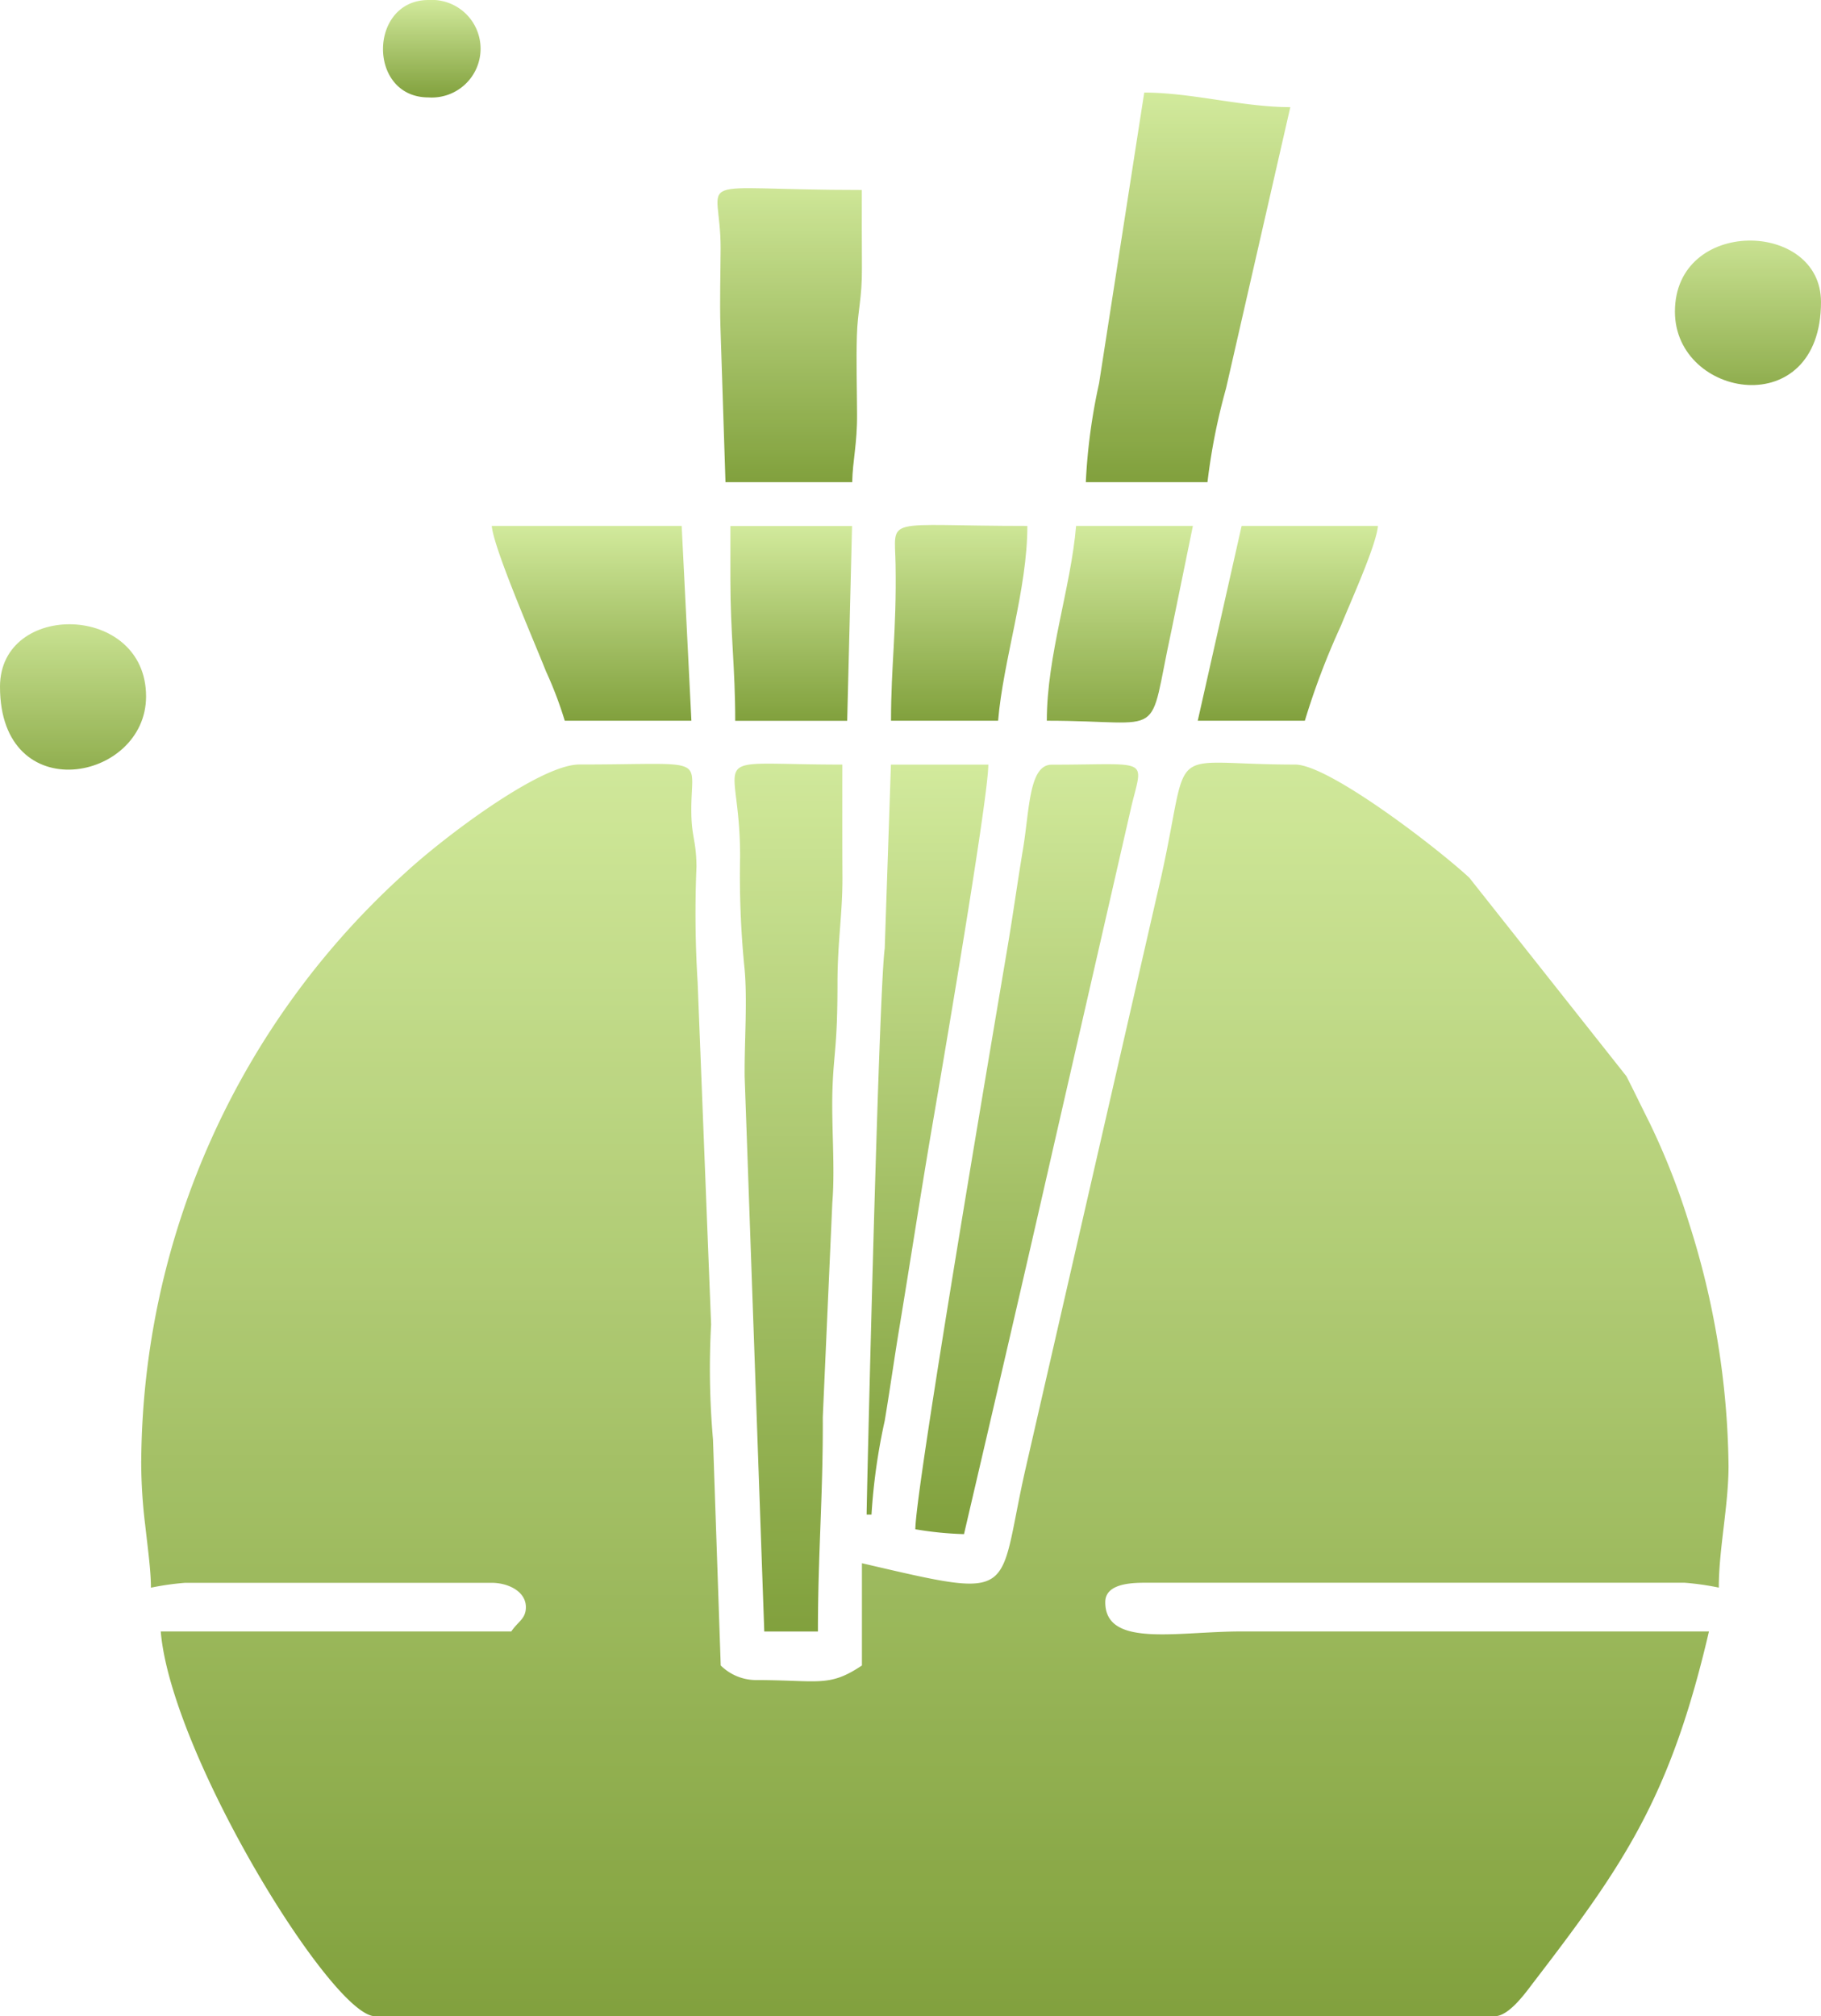 <svg xmlns="http://www.w3.org/2000/svg" xmlns:xlink="http://www.w3.org/1999/xlink" width="108.208" height="119.776" viewBox="0 0 108.208 119.776">
  <defs>
    <linearGradient id="linear-gradient" x1="0.5" x2="0.5" y2="1" gradientUnits="objectBoundingBox">
      <stop offset="0" stop-color="#cce78f"/>
      <stop offset="1" stop-color="#709423"/>
    </linearGradient>
  </defs>
  <g id="Layer_x0020_1" opacity="0.88">
    <g id="_2265439201376">
      <path id="Path_665" data-name="Path 665" d="M14.82,121.507a30.961,30.961,0,0,0,.238,3.811c.136,1.246.34,2.678.34,3.714a16.168,16.168,0,0,1,2.027-.289H35.651c.974,0,2.027.51,2.027,1.444,0,.7-.47.849-.866,1.444H15.981c.606,7.293,10.18,22.858,12.728,22.858H95.25c.866,0,1.885-1.466,2.316-2.027,5.356-6.976,8.114-10.962,10.413-20.831H80.206c-3.839,0-8.1.985-8.1-1.738,0-1.014,1.285-1.155,2.316-1.155h32.115a16.324,16.324,0,0,1,2.027.289c0-2.3.578-4.852.578-7.23a48.8,48.8,0,0,0-2.35-14.433,42.4,42.4,0,0,0-2.372-6.013c-.5-.991-.883-1.8-1.348-2.706L93.738,86.854c-1.942-1.8-8.352-6.721-10.345-6.721-7.882,0-6.166-1.512-7.933,6.534l-8.091,35.3c-1.721,7.582-.238,7.819-9.722,5.611v6.075c-1.97,1.319-2.554.866-6.364.866a3,3,0,0,1-2.027-.866l-.459-13.43a48.135,48.135,0,0,1-.113-6.834l-.8-20.321a65.964,65.964,0,0,1-.068-6.874c-.017-1.568-.283-1.71-.306-3.165-.057-3.482,1.285-2.9-6.653-2.9-2.378,0-8.187,4.433-10.345,6.432a47.462,47.462,0,0,0-15.69,34.941Z" transform="translate(-6.429 -34.712)" fill-rule="evenodd" fill="url(#linear-gradient)"/>
      <path id="Path_666" data-name="Path 666" d="M78.862,131.684h3.182c0-4.609.311-8.17.289-12.734L82.9,106.2c.17-2.067-.057-4.53.006-6.647.068-2.265.3-2.531.3-6.353,0-2.525.306-4.15.294-6.359s-.006-4.439-.006-6.659c-8.572,0-6.053-1-6.075,5.5a55.3,55.3,0,0,0,.243,6.409c.215,1.919.006,4.609.028,6.625l1.166,32.97Z" transform="translate(-33.441 -34.76)" fill-rule="evenodd" fill="url(#linear-gradient)"/>
      <path id="Path_667" data-name="Path 667" d="M96.06,125.629a20.674,20.674,0,0,0,2.893.289c1.784-7.644,3.556-15.259,5.322-23.028l4.637-20.259c.713-2.9,1.076-2.423-4.751-2.423-1.342,0-1.314,2.65-1.693,4.96-.328,1.959-.583,3.822-.906,5.747-.6,3.584-5.5,32.263-5.5,34.72Z" transform="translate(-41.67 -34.78)" fill-rule="evenodd" fill="url(#linear-gradient)"/>
      <path id="Path_668" data-name="Path 668" d="M113.95,32.857h7.231a36.6,36.6,0,0,1,1.1-5.56l3.822-16.72c-2.848,0-5.832-.866-8.68-.866l-2.684,17.275a34.682,34.682,0,0,0-.787,5.866Z" transform="translate(-49.43 -4.212)" fill-rule="evenodd" fill="url(#linear-gradient)"/>
      <path id="Path_669" data-name="Path 669" d="M75.771,37.208H83.3c.028-1.319.3-2.259.289-4.048-.006-1.512-.057-3.142-.011-4.643.045-1.54.311-2.18.3-4.037-.011-1.546-.006-3.092-.006-4.632-10.605,0-8.38-1.059-8.391,3.471-.006,1.517-.057,3.137-.011,4.643l.3,9.246Z" transform="translate(-32.66 -8.563)" fill-rule="evenodd" fill="url(#linear-gradient)"/>
      <path id="Path_670" data-name="Path 670" d="M90.95,124.779h.289a36.051,36.051,0,0,1,.787-5.577c.317-1.9.583-3.8.866-5.5.634-3.839,1.183-7.417,1.818-11.2.4-2.344,3.471-20.151,3.471-22.275H92.394l-.368,10.917c-.362,2.627-1.076,32.767-1.076,33.639Z" transform="translate(-39.453 -34.803)" fill-rule="evenodd" fill="url(#linear-gradient)"/>
      <path id="Path_671" data-name="Path 671" d="M55.947,66.753h7.525L62.895,55.18H51.61c.113,1.331,2.446,6.687,3.222,8.64A23.125,23.125,0,0,1,55.947,66.753Z" transform="translate(-22.388 -23.937)" fill-rule="evenodd" fill="url(#linear-gradient)"/>
      <path id="Path_672" data-name="Path 672" d="M125.7,66.753h6.364a44.272,44.272,0,0,1,2.152-5.662c.521-1.308,2.095-4.751,2.191-5.911h-8.1Z" transform="translate(-54.527 -23.937)" fill-rule="evenodd" fill="url(#linear-gradient)"/>
      <path id="Path_673" data-name="Path 673" d="M93.51,66.71h6.364c.3-3.6,1.738-7.791,1.738-11.573-8.663,0-7.876-.628-7.831,2.3C93.844,61.438,93.51,63.375,93.51,66.71Z" transform="translate(-40.564 -23.893)" fill-rule="evenodd" fill="url(#linear-gradient)"/>
      <path id="Path_674" data-name="Path 674" d="M76.65,58.372c0,3.182.289,5.243.289,8.391h6.653l.289-11.573H76.65v3.182Z" transform="translate(-33.25 -23.941)" fill-rule="evenodd" fill="url(#linear-gradient)"/>
      <path id="Path_675" data-name="Path 675" d="M109.86,66.753c7.253,0,5.951,1.314,7.4-5.328l1.28-6.245H111.6C111.293,58.838,109.86,62.886,109.86,66.753Z" transform="translate(-47.656 -23.937)" fill-rule="evenodd" fill="url(#linear-gradient)"/>
      <path id="Path_676" data-name="Path 676" d="M0,69.208c0,7.287,8.68,5.639,8.68.578C8.68,64.237,0,64.106,0,69.208Z" transform="translate(0 -28.413)" fill-rule="evenodd" fill="url(#linear-gradient)"/>
      <path id="Path_677" data-name="Path 677" d="M175.78,29.465c0,5.169,8.68,6.636,8.68-.578C184.46,24.018,175.78,23.848,175.78,29.465Z" transform="translate(-76.252 -10.95)" fill-rule="evenodd" fill="url(#linear-gradient)"/>
      <path id="Path_678" data-name="Path 678" d="M42.9,5.787A2.9,2.9,0,1,0,42.9,0C39.332,0,39.258,5.787,42.9,5.787Z" transform="translate(-17.437)" fill-rule="evenodd" fill="url(#linear-gradient)"/>
    </g>
  </g>
</svg>
